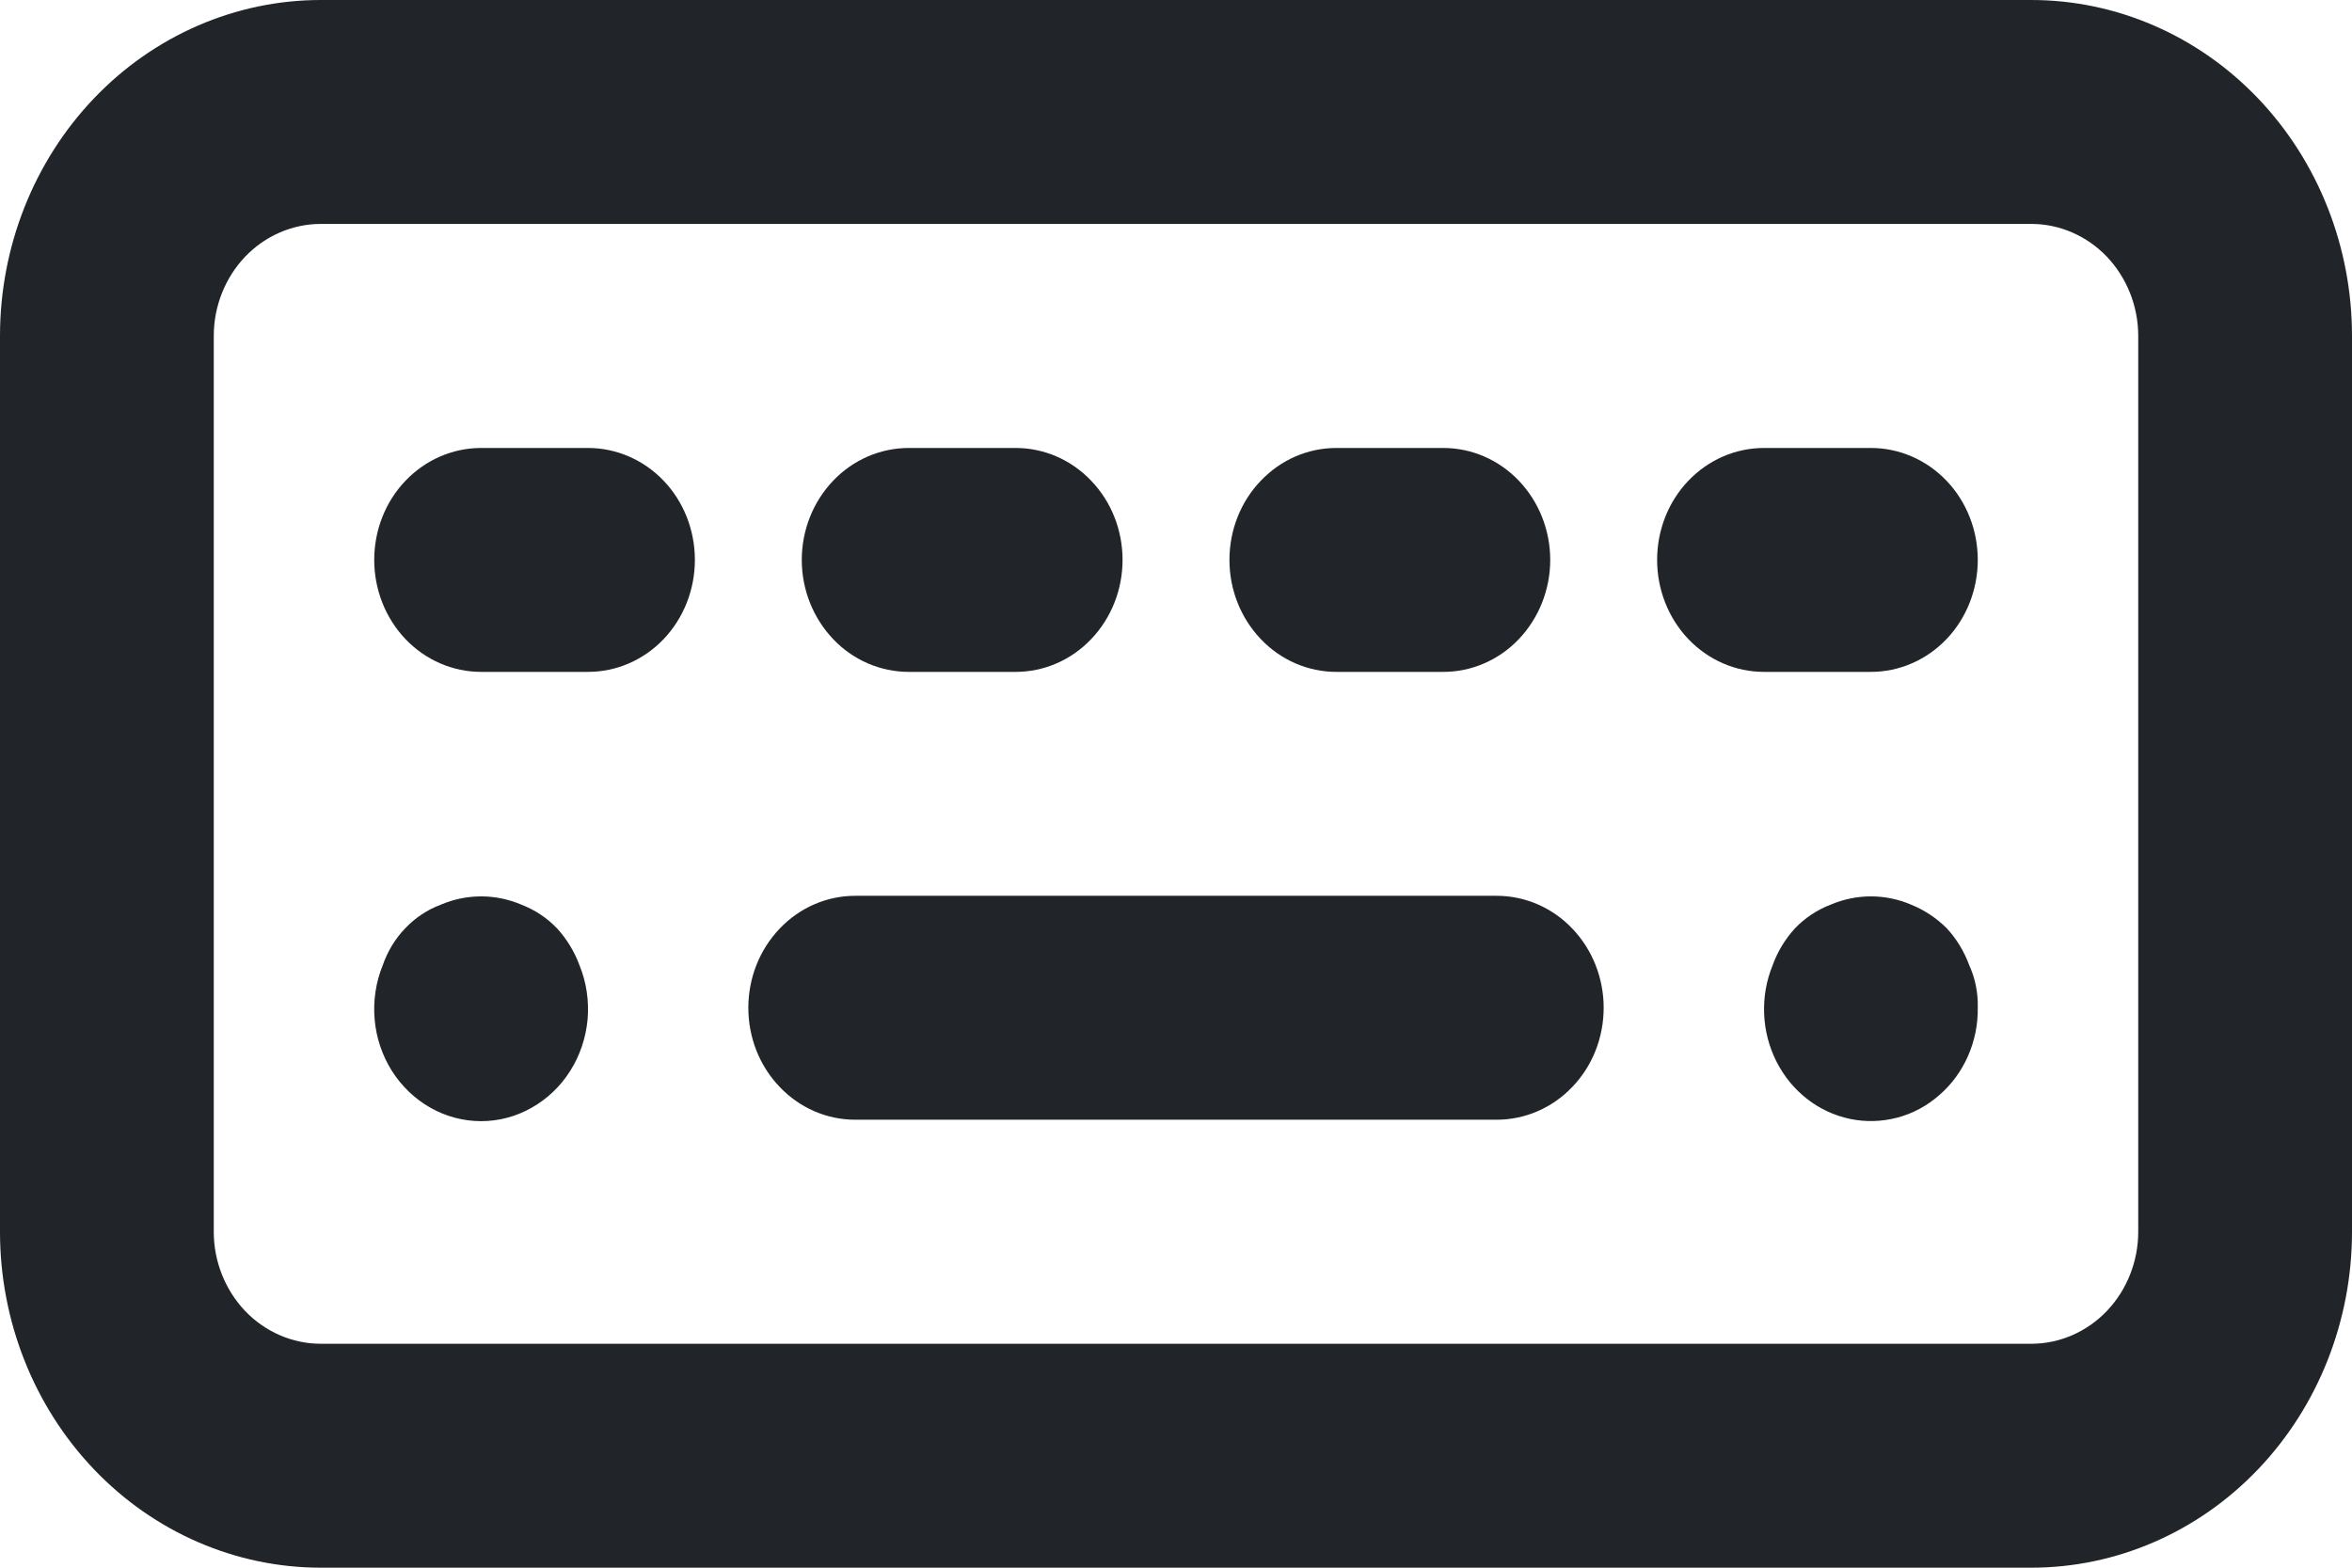 <svg width="18" height="12" viewBox="0 0 18 12" fill="none" xmlns="http://www.w3.org/2000/svg">
<path d="M4.263 7.106C4.186 7.026 4.094 6.965 3.993 6.926C3.794 6.84 3.57 6.84 3.371 6.926C3.269 6.964 3.177 7.026 3.101 7.106C3.024 7.186 2.966 7.282 2.929 7.389C2.876 7.519 2.855 7.661 2.867 7.802C2.879 7.943 2.925 8.079 2.999 8.197C3.074 8.315 3.175 8.412 3.294 8.479C3.413 8.547 3.547 8.582 3.682 8.582C3.817 8.582 3.95 8.547 4.069 8.479C4.188 8.412 4.29 8.315 4.364 8.197C4.439 8.079 4.484 7.943 4.497 7.802C4.509 7.661 4.488 7.519 4.435 7.389C4.396 7.283 4.337 7.187 4.263 7.106ZM10.227 5.143H11.046C11.262 5.143 11.471 5.053 11.624 4.892C11.777 4.731 11.864 4.513 11.864 4.286C11.864 4.058 11.777 3.84 11.624 3.68C11.471 3.519 11.262 3.429 11.046 3.429H10.227C10.01 3.429 9.802 3.519 9.649 3.68C9.495 3.84 9.409 4.058 9.409 4.286C9.409 4.513 9.495 4.731 9.649 4.892C9.802 5.053 10.01 5.143 10.227 5.143ZM6.955 5.143H7.773C7.99 5.143 8.198 5.053 8.351 4.892C8.505 4.731 8.591 4.513 8.591 4.286C8.591 4.058 8.505 3.84 8.351 3.68C8.198 3.519 7.99 3.429 7.773 3.429H6.955C6.738 3.429 6.529 3.519 6.376 3.68C6.223 3.84 6.136 4.058 6.136 4.286C6.136 4.513 6.223 4.731 6.376 4.892C6.529 5.053 6.738 5.143 6.955 5.143ZM4.5 3.429H3.682C3.465 3.429 3.257 3.519 3.103 3.68C2.95 3.84 2.864 4.058 2.864 4.286C2.864 4.513 2.95 4.731 3.103 4.892C3.257 5.053 3.465 5.143 3.682 5.143H4.5C4.717 5.143 4.925 5.053 5.079 4.892C5.232 4.731 5.318 4.513 5.318 4.286C5.318 4.058 5.232 3.84 5.079 3.68C4.925 3.519 4.717 3.429 4.5 3.429ZM15.546 0H2.455C1.804 0 1.179 0.271 0.719 0.753C0.259 1.235 0 1.889 0 2.571V9.429C0 10.111 0.259 10.765 0.719 11.247C1.179 11.729 1.804 12 2.455 12H15.546C16.196 12 16.821 11.729 17.281 11.247C17.741 10.765 18 10.111 18 9.429V2.571C18 1.889 17.741 1.235 17.281 0.753C16.821 0.271 16.196 0 15.546 0ZM16.364 9.429C16.364 9.656 16.277 9.874 16.124 10.035C15.971 10.195 15.762 10.286 15.546 10.286H2.455C2.238 10.286 2.029 10.195 1.876 10.035C1.723 9.874 1.636 9.656 1.636 9.429V2.571C1.636 2.344 1.723 2.126 1.876 1.965C2.029 1.805 2.238 1.714 2.455 1.714H15.546C15.762 1.714 15.971 1.805 16.124 1.965C16.277 2.126 16.364 2.344 16.364 2.571V9.429ZM11.454 6.857H6.545C6.328 6.857 6.12 6.947 5.967 7.108C5.813 7.269 5.727 7.487 5.727 7.714C5.727 7.942 5.813 8.16 5.967 8.32C6.12 8.481 6.328 8.571 6.545 8.571H11.454C11.671 8.571 11.88 8.481 12.033 8.32C12.187 8.16 12.273 7.942 12.273 7.714C12.273 7.487 12.187 7.269 12.033 7.108C11.88 6.947 11.671 6.857 11.454 6.857ZM14.318 3.429H13.5C13.283 3.429 13.075 3.519 12.921 3.68C12.768 3.84 12.682 4.058 12.682 4.286C12.682 4.513 12.768 4.731 12.921 4.892C13.075 5.053 13.283 5.143 13.5 5.143H14.318C14.535 5.143 14.743 5.053 14.897 4.892C15.05 4.731 15.136 4.513 15.136 4.286C15.136 4.058 15.05 3.84 14.897 3.68C14.743 3.519 14.535 3.429 14.318 3.429ZM14.899 7.106C14.821 7.028 14.729 6.967 14.629 6.926C14.43 6.84 14.207 6.84 14.007 6.926C13.906 6.965 13.814 7.026 13.737 7.106C13.663 7.187 13.604 7.283 13.566 7.389C13.518 7.506 13.496 7.633 13.501 7.76C13.506 7.888 13.538 8.012 13.595 8.125C13.652 8.238 13.732 8.336 13.83 8.412C13.927 8.488 14.04 8.54 14.159 8.565C14.279 8.59 14.402 8.586 14.52 8.555C14.638 8.524 14.748 8.465 14.841 8.383C14.935 8.302 15.01 8.2 15.061 8.084C15.112 7.968 15.138 7.842 15.136 7.714C15.139 7.602 15.117 7.49 15.071 7.389C15.032 7.283 14.974 7.187 14.899 7.106Z" fill="#212529"/>
</svg>
